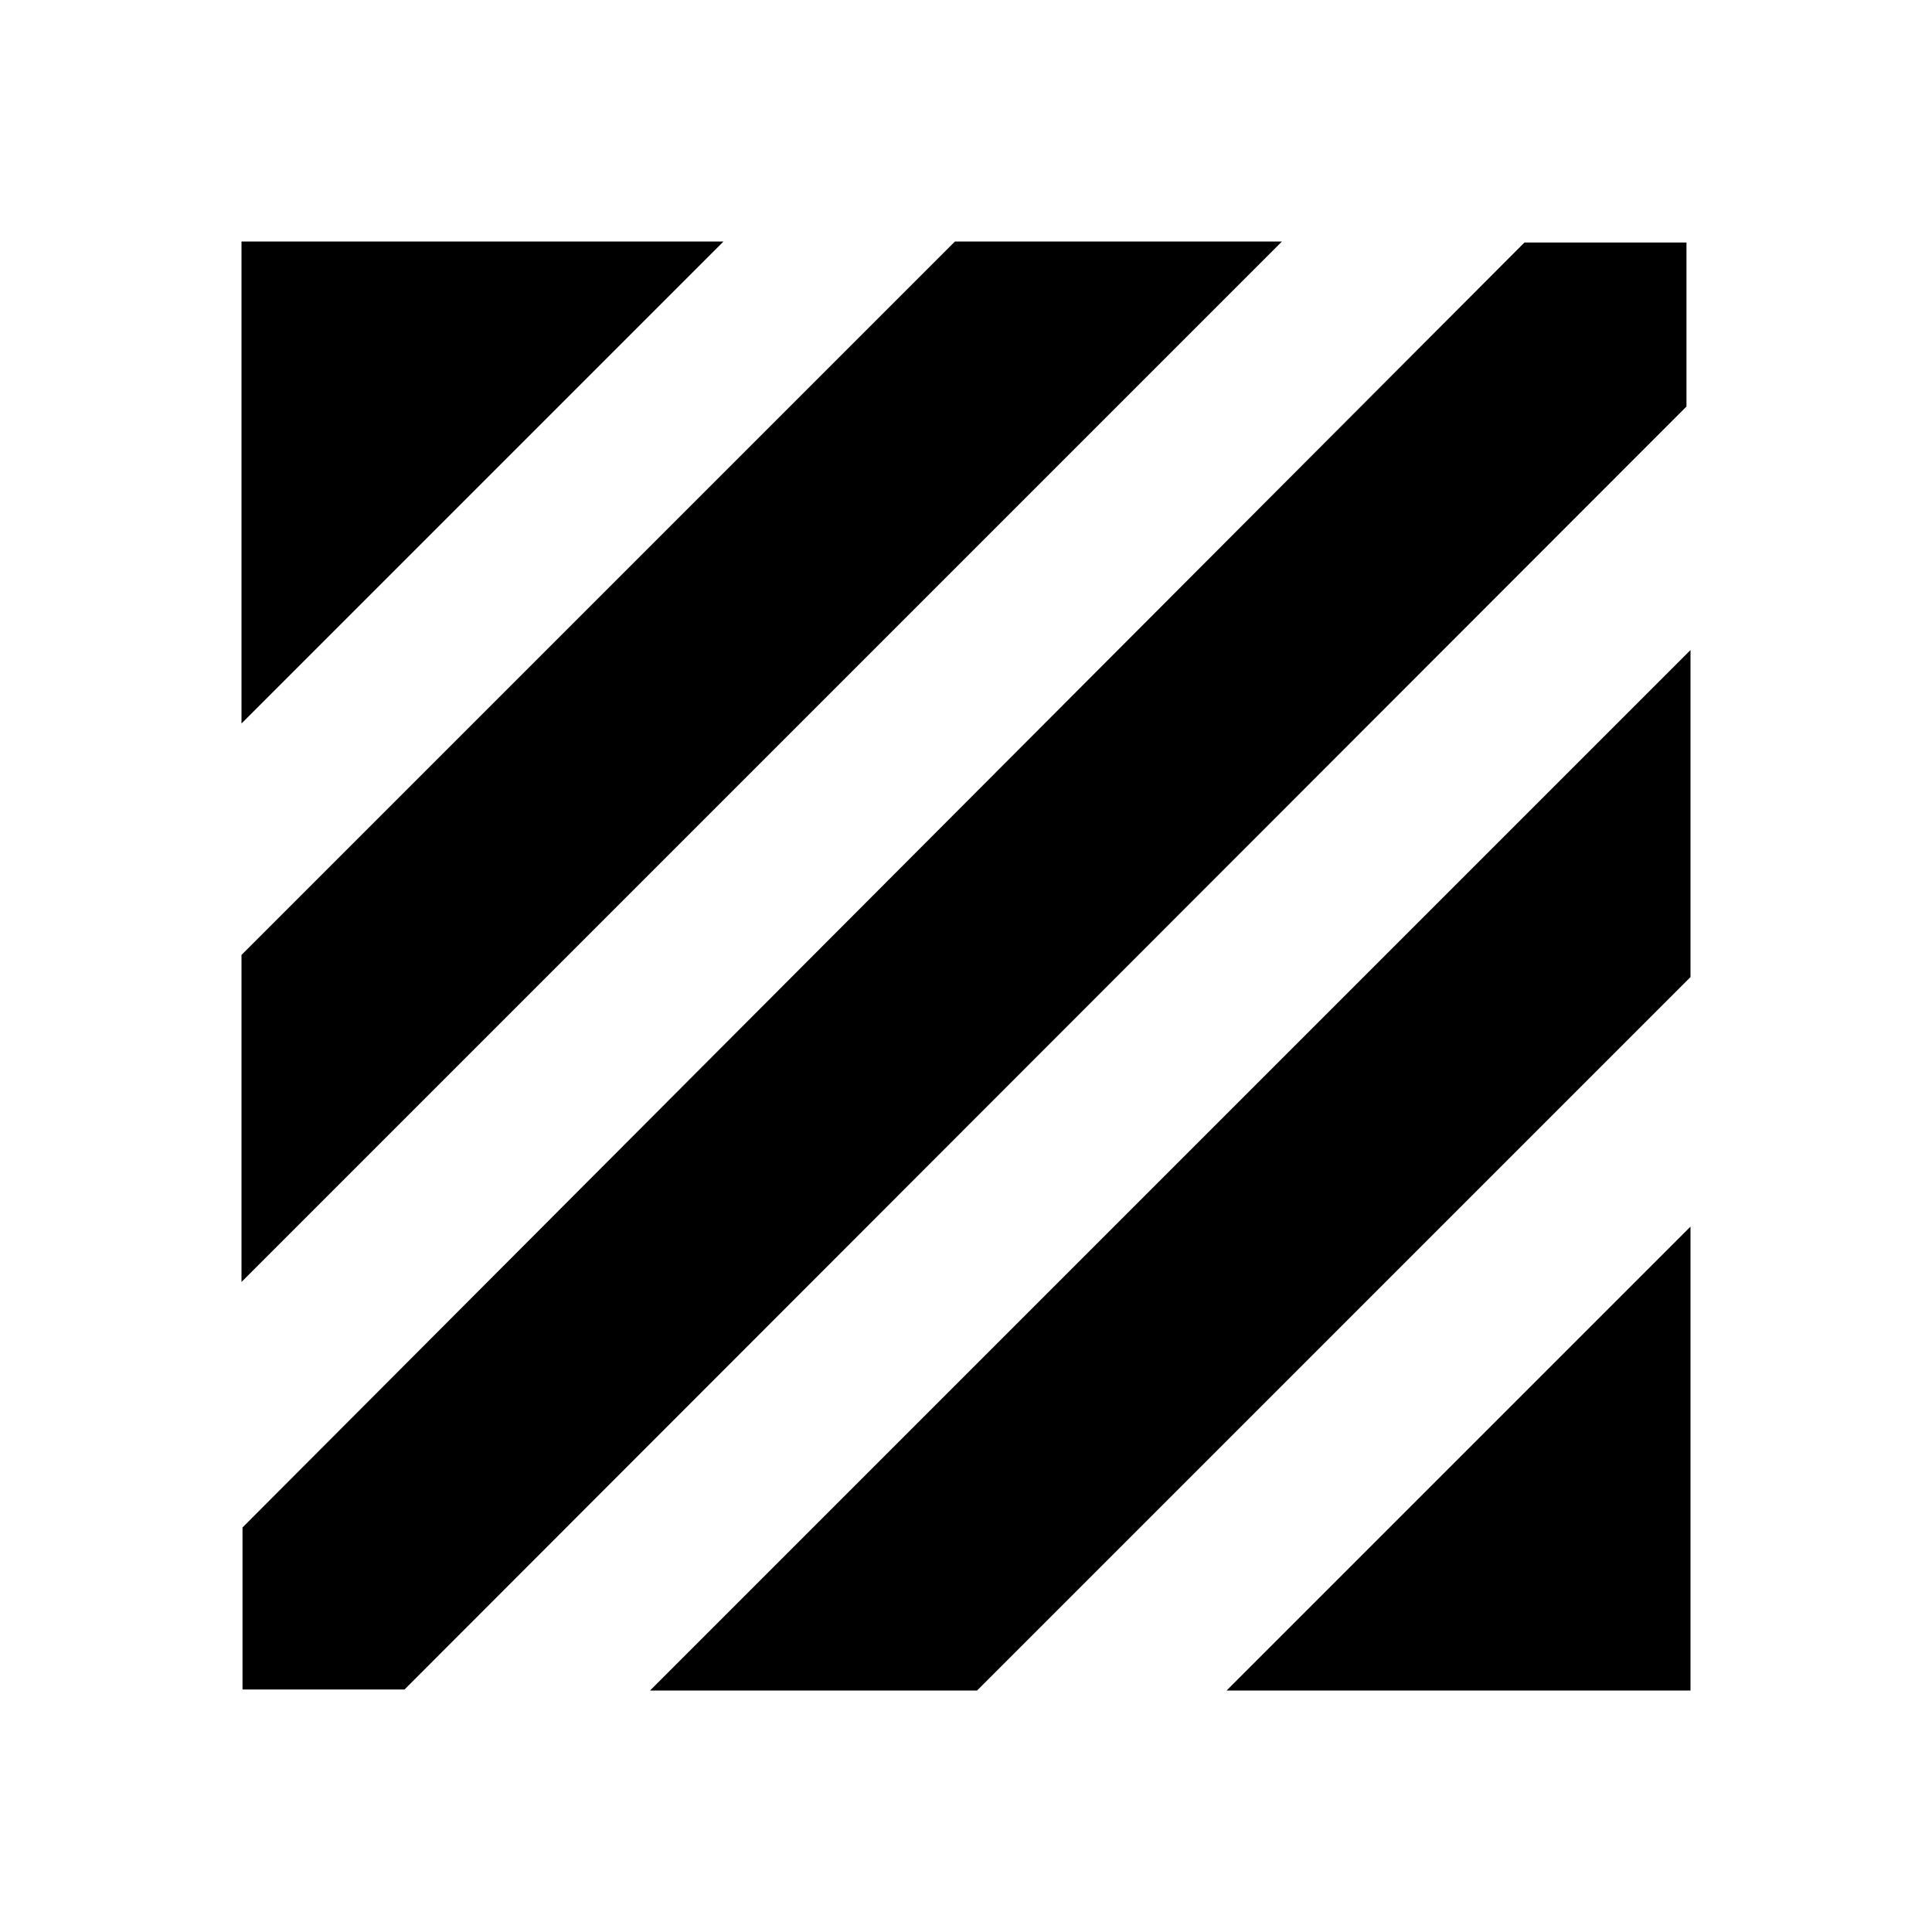 <svg xmlns="http://www.w3.org/2000/svg" height="20" viewBox="0 -960 960 960" width="20"><path d="M120.5-120.5V-201l637-638.5H838v81.5L201-120.5h-80.5ZM120-323v-162.5L474.5-840H637L120-323Zm0-277.5V-840h239.5L120-600.5ZM609.5-120 840-350.5V-120H609.5ZM323-120l517-517v162.5L485.5-120H323Z"/></svg>